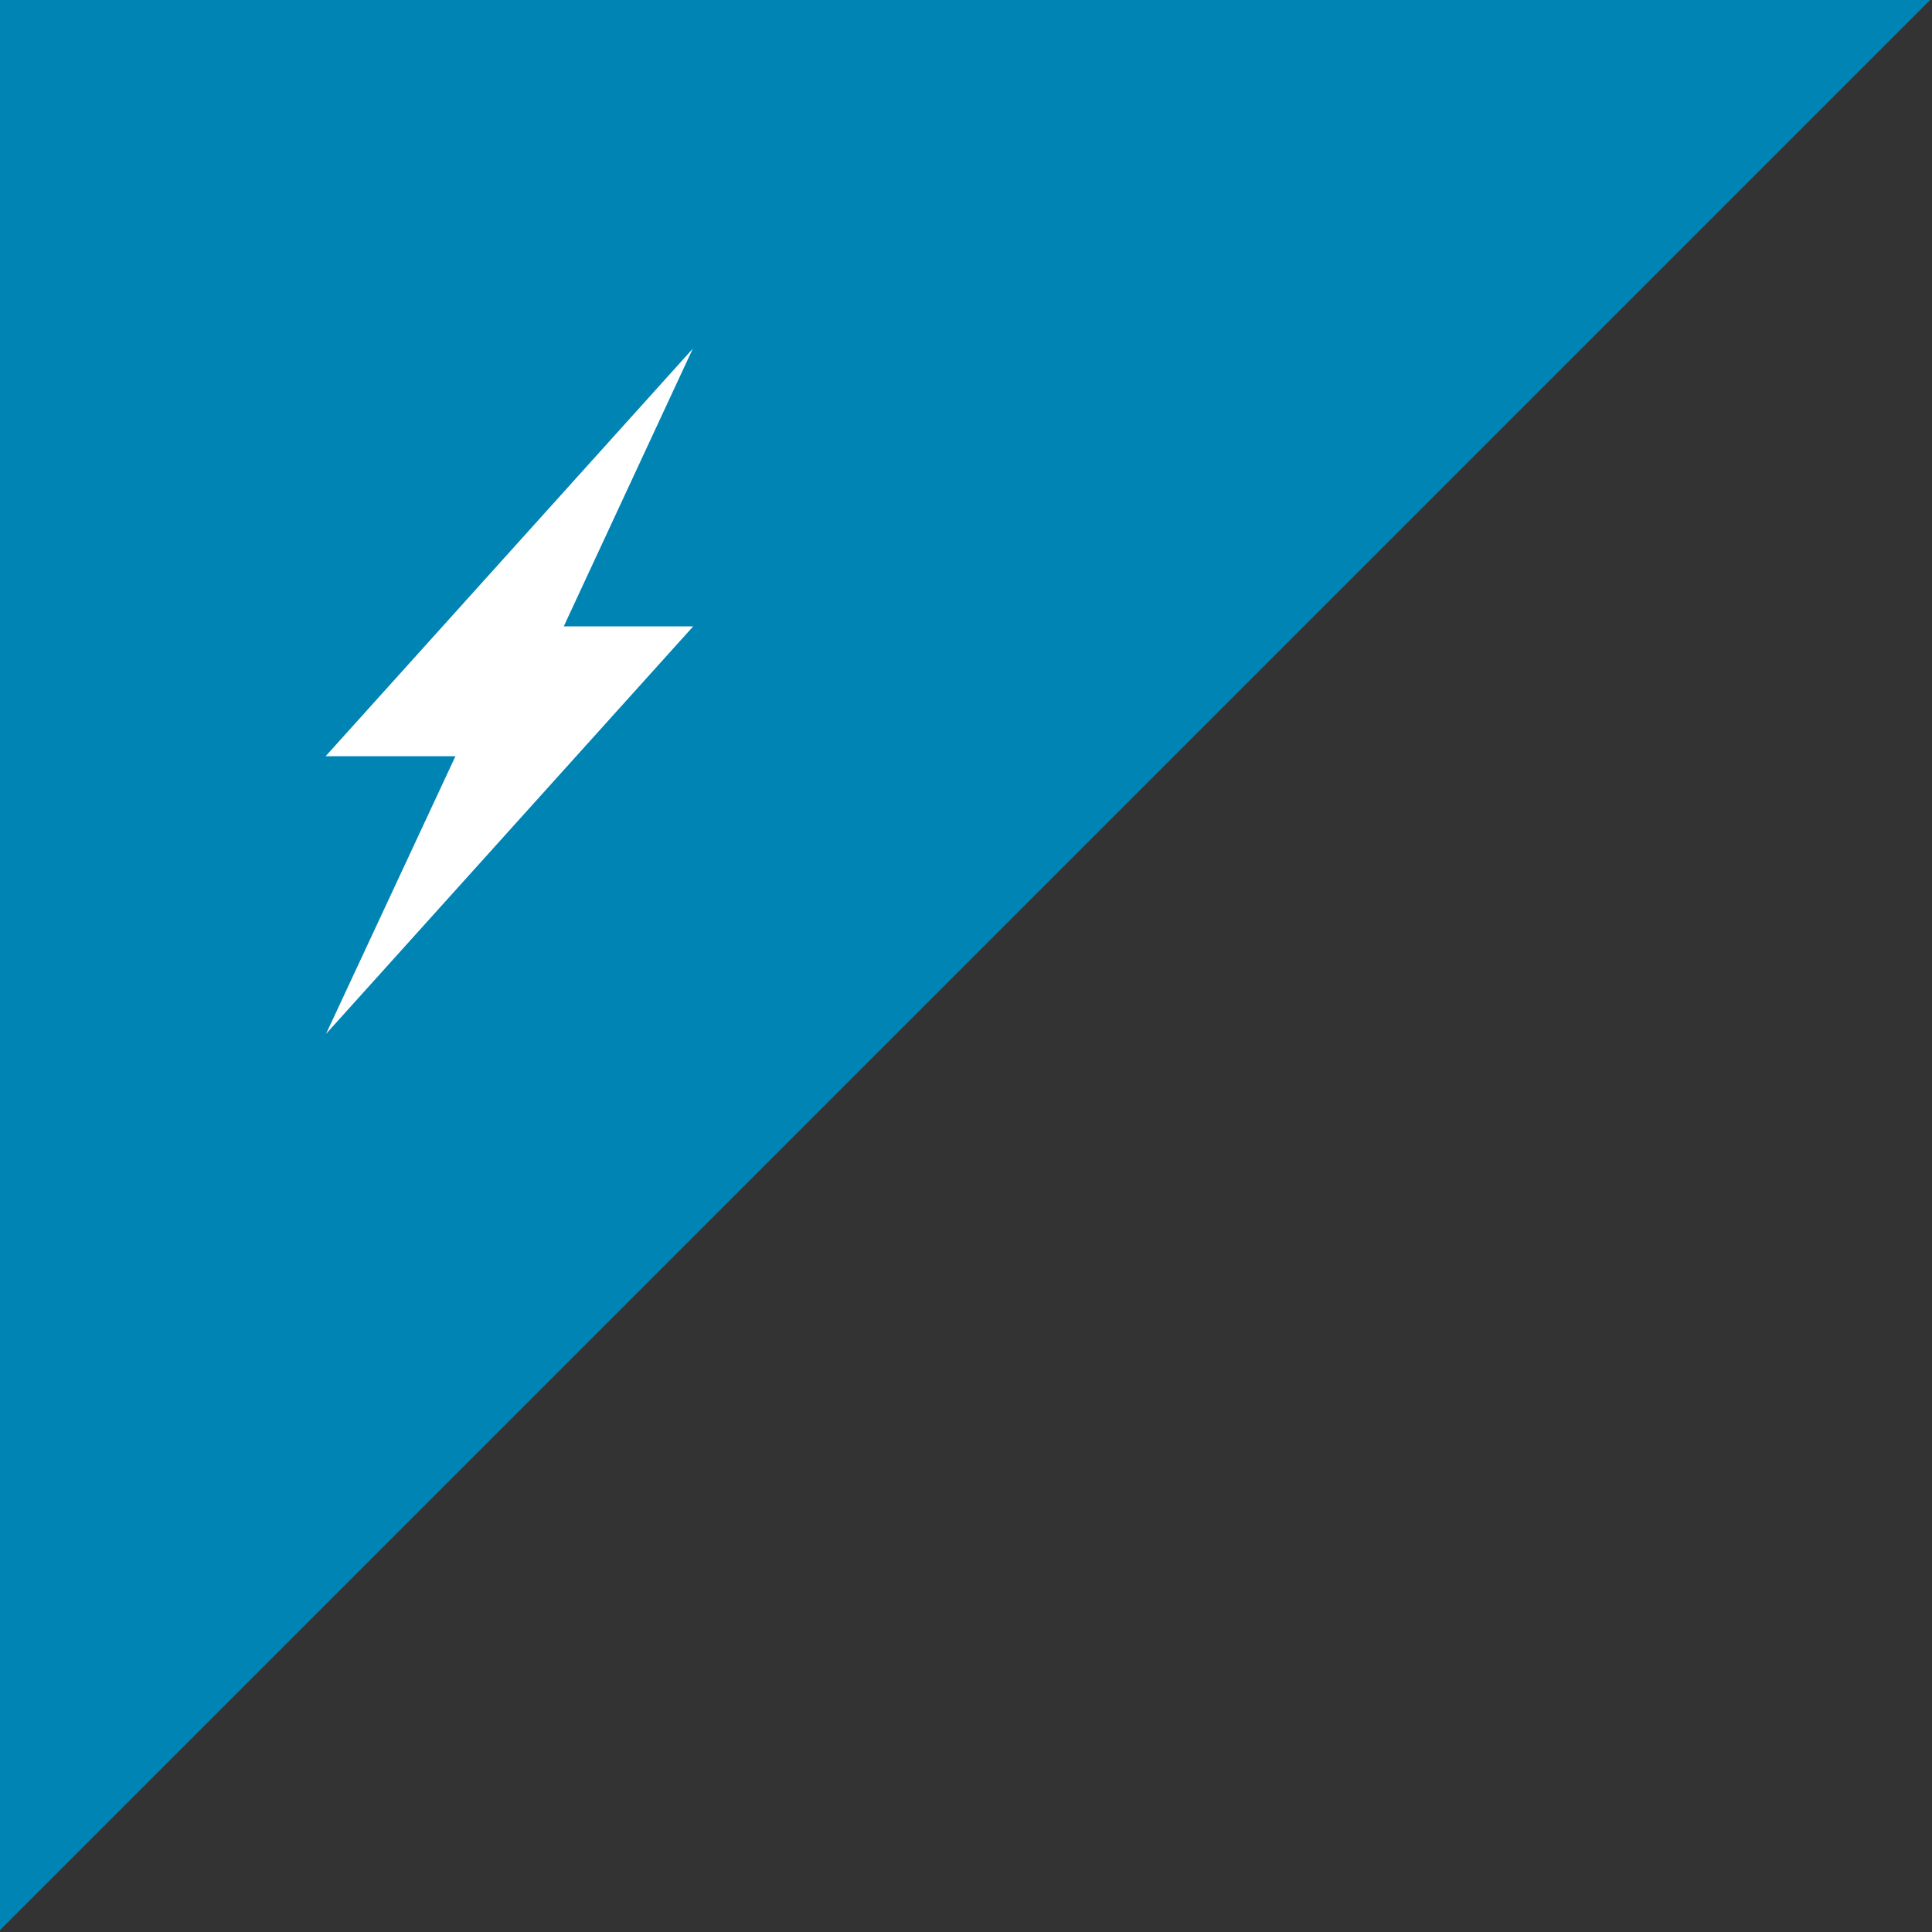 <svg width="512" height="512" viewBox="0 0 512 512" fill="none" xmlns="http://www.w3.org/2000/svg">
<rect x="0" y="0" width="512" height="512" fill="#333333" stroke="none"/>
<g clip-path="url(#clip0_47_76754)">
<path d="M0 511.5V0H511.5" fill="#0084B4"/>
<path d="M149.4 165.998H183.7L86.4 273.998L120.7 200.398H86.3L183.6 92.398L149.4 165.998Z" fill="white"/>
</g>
<defs>
<clipPath id="clip0_47_76754">
<rect width="512" height="512" fill="white"/>
</clipPath>
</defs>
</svg>
